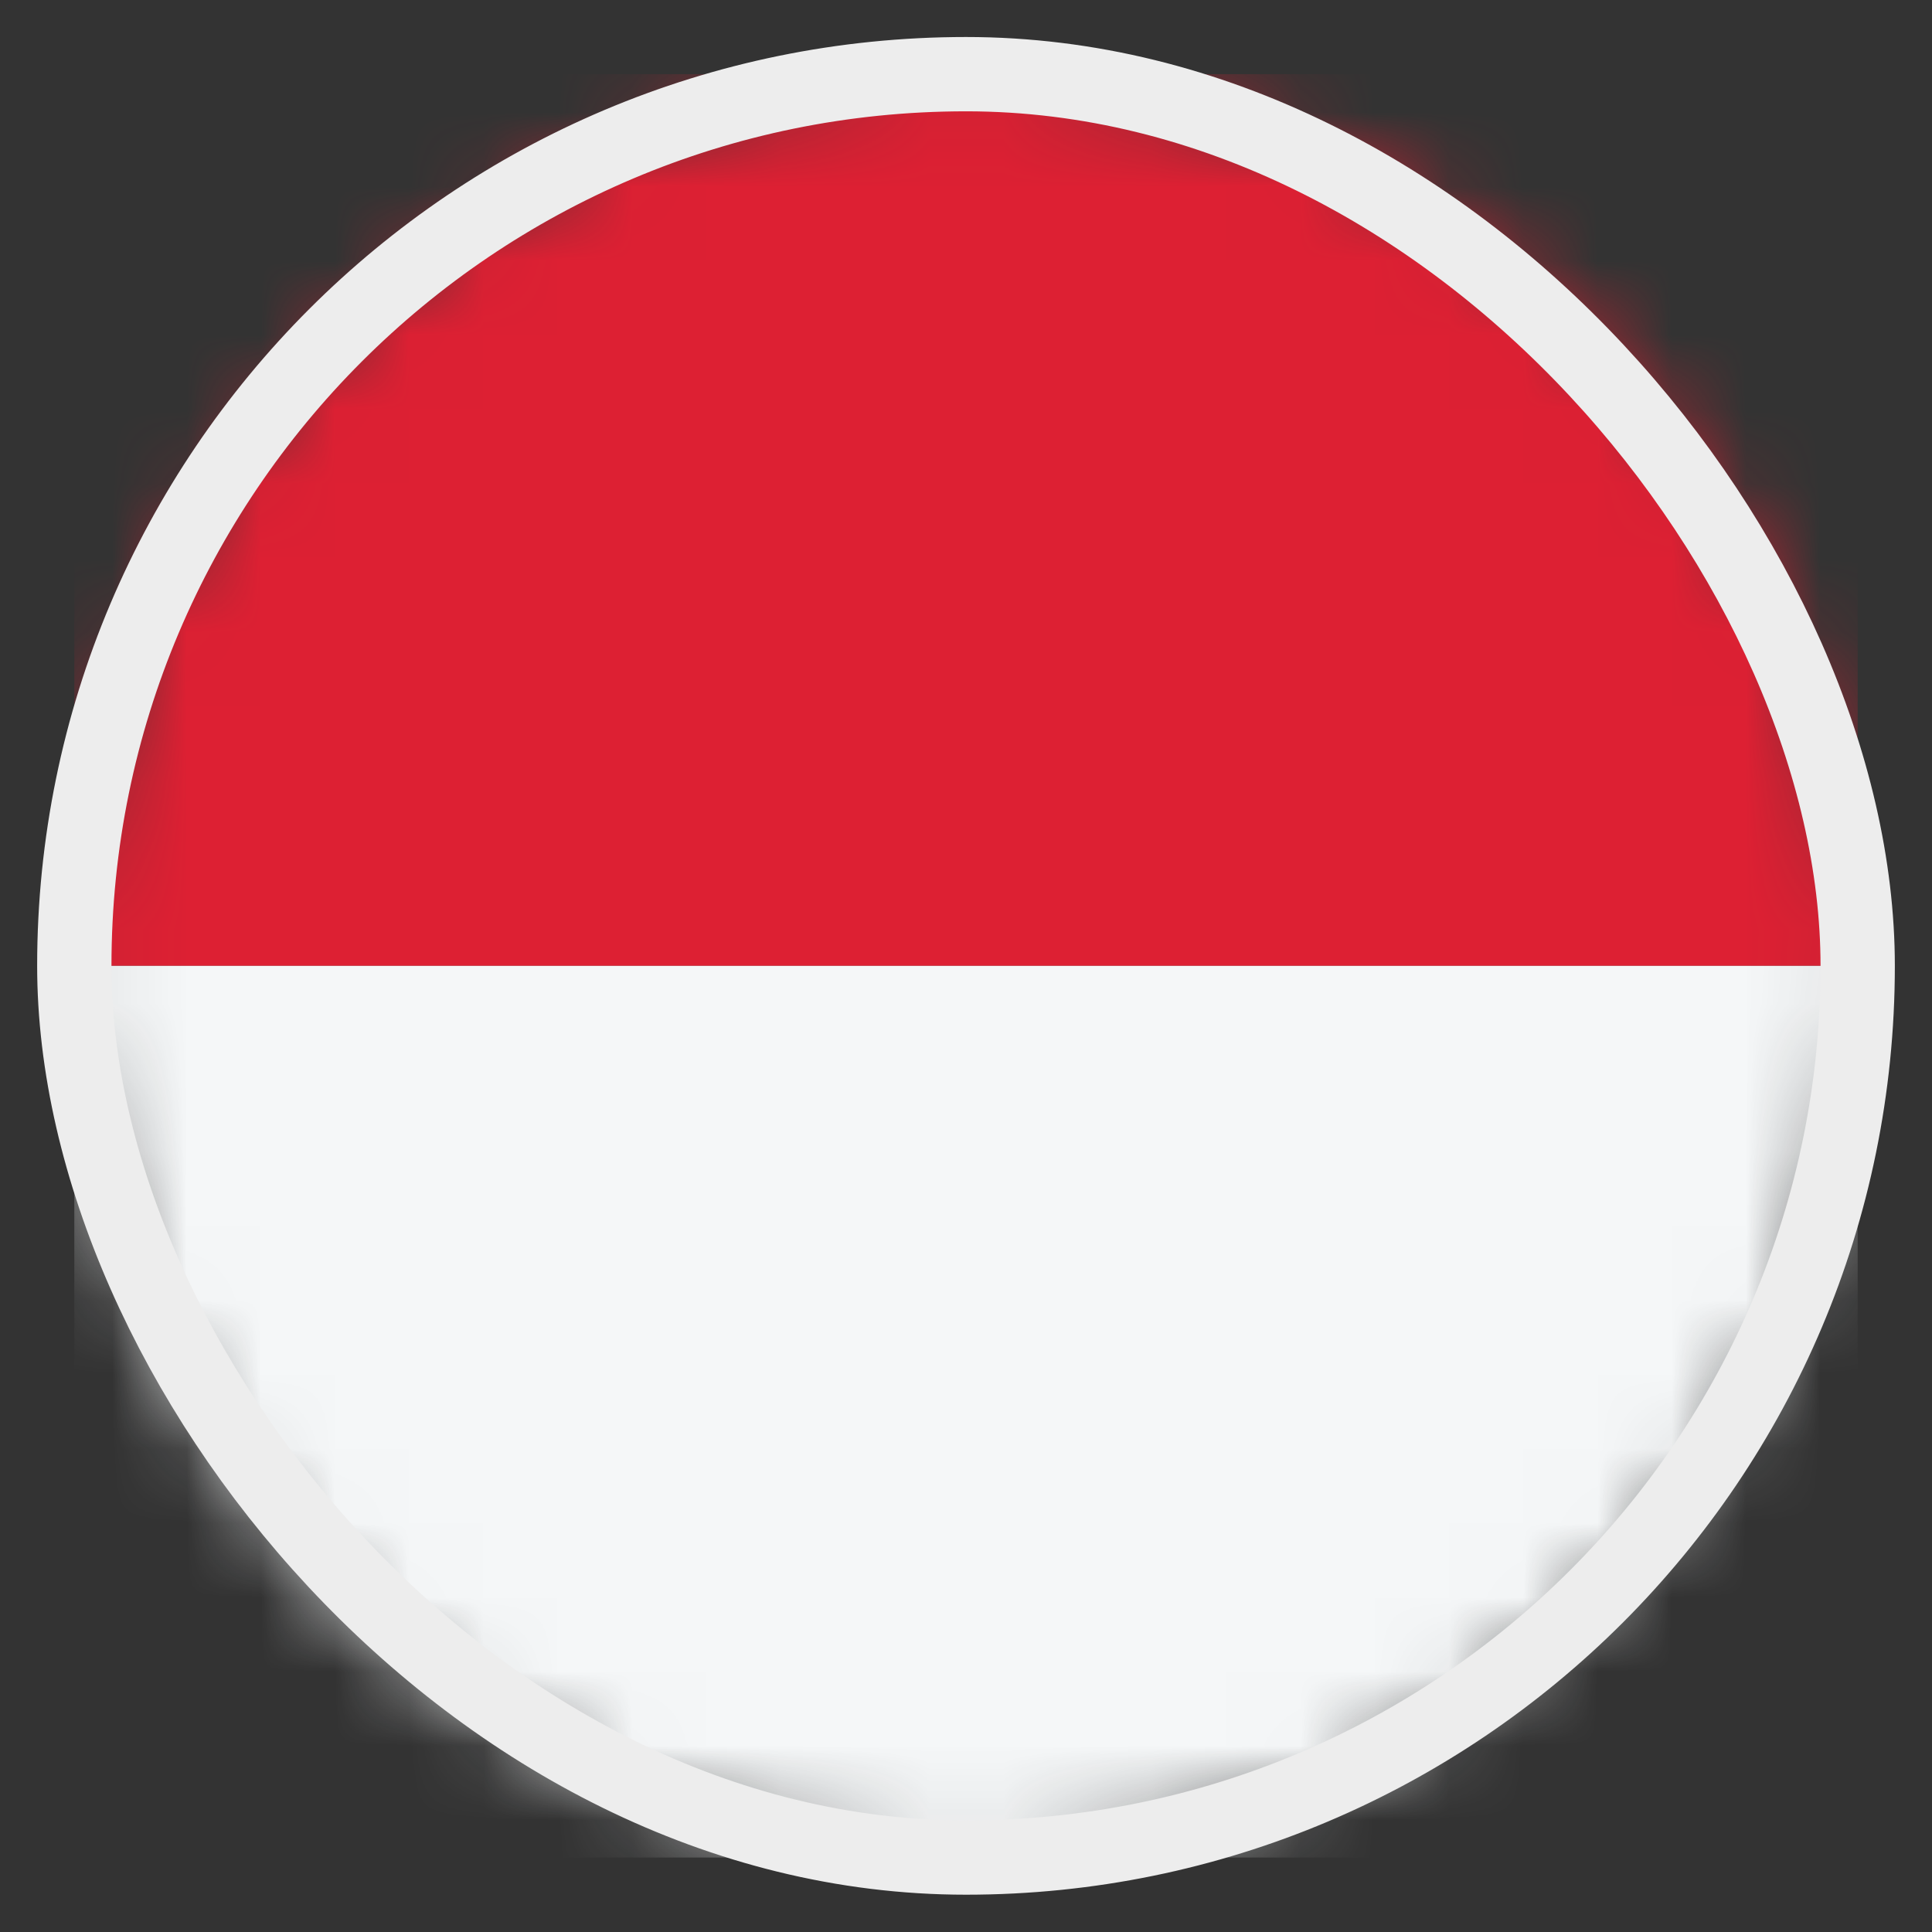 <svg width="26" height="26" viewBox="0 0 26 26" fill="none" xmlns="http://www.w3.org/2000/svg">
<rect x="0" y="0" width="26" height="26" fill="#333333" stroke="none"/>
<mask id="mask0_4812_146321" style="mask-type:alpha" maskUnits="userSpaceOnUse" x="1" y="0" width="24" height="25">
<circle cx="13" cy="12.998" r="12" fill="#D9D9D9"/>
</mask>
<g mask="url(#mask0_4812_146321)">
<rect width="12" height="24" transform="matrix(-4.37114e-08 1 1 4.37114e-08 1 0.998)" fill="#DD2033"/>
<rect width="12" height="24" transform="matrix(-4.37114e-08 1 1 4.37114e-08 1 12.998)" fill="#F5F7F8"/>
</g>
<rect x="1" y="0.998" width="24" height="24" rx="12" stroke="#EDEDED"/>
</svg>
